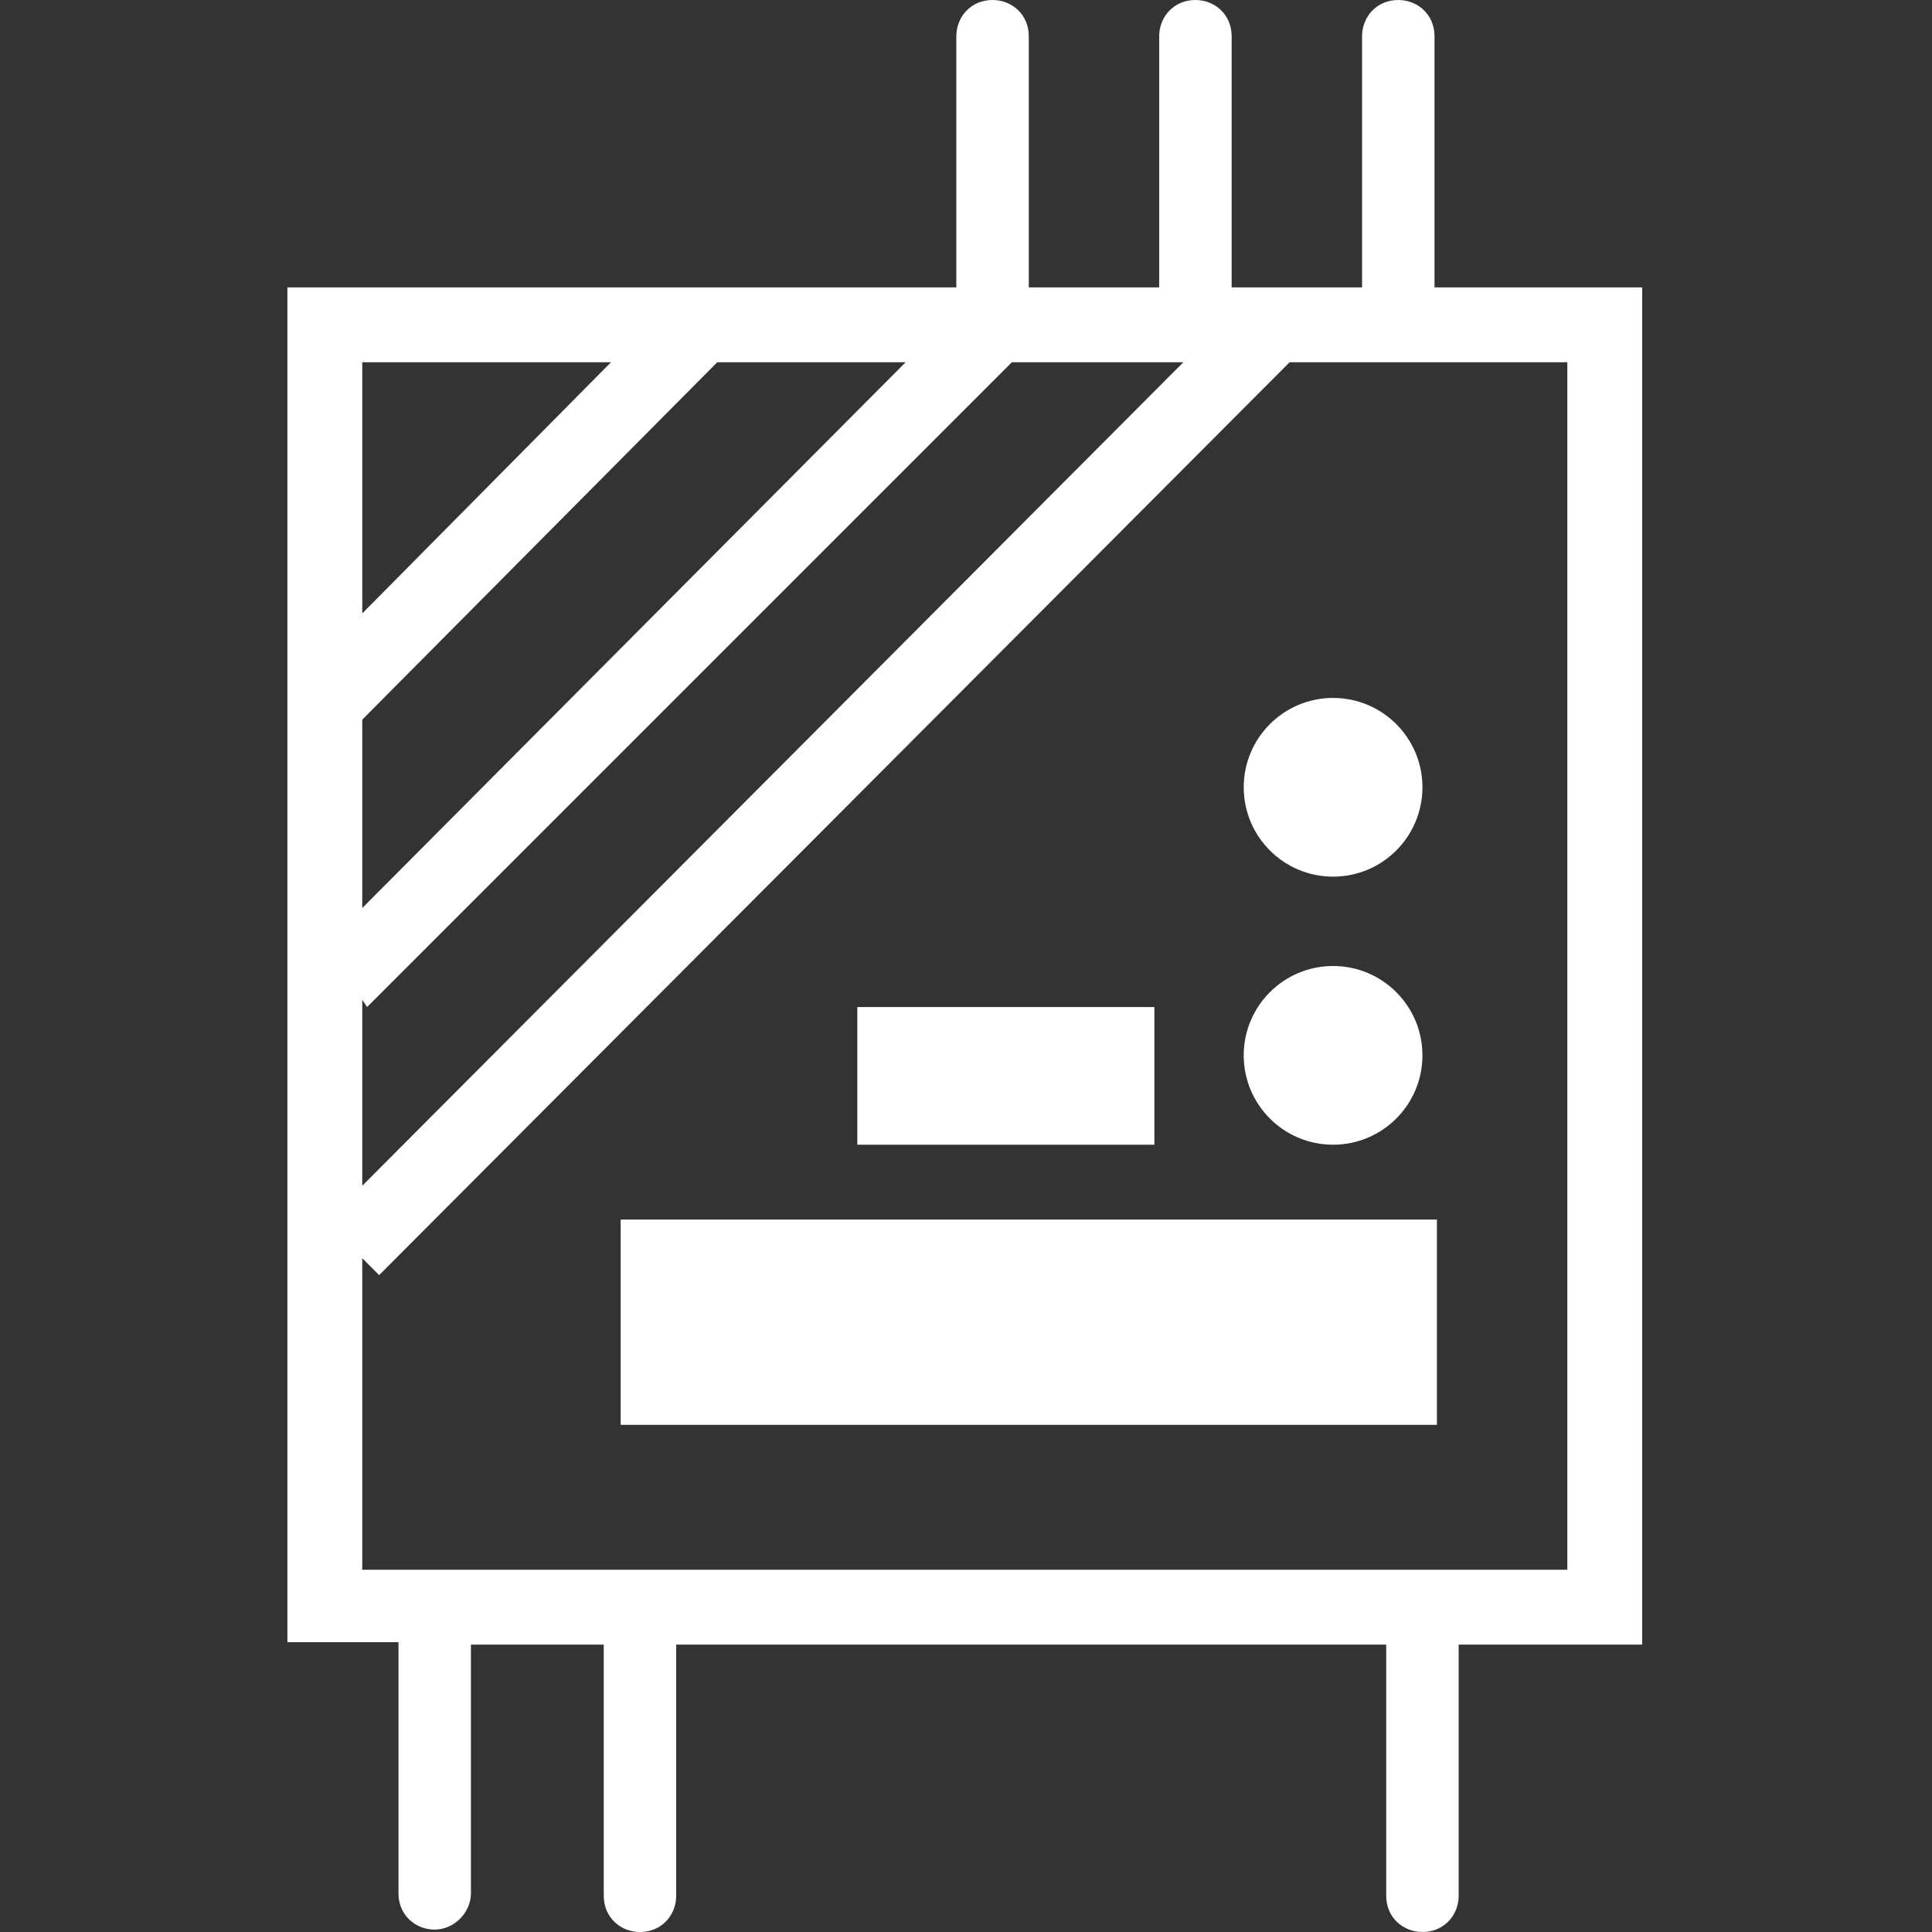 <?xml version="1.0" encoding="utf-8"?>
<!-- Generator: Adobe Illustrator 19.1.0, SVG Export Plug-In . SVG Version: 6.00 Build 0)  -->
<svg version="1.1" id="Layer_1" xmlns="http://www.w3.org/2000/svg" xmlns:xlink="http://www.w3.org/1999/xlink" x="0px" y="0px"
	 viewBox="0 0 80 80" style="enable-background:new 0 0 80 80;" xml:space="preserve">
<rect x="0" y="0" width="80" height="80" fill="#333333" stroke="none"/>
<style type="text/css">
	.st0{fill:#FFFFFF;}
</style>
<g>
	<path class="st0" d="M68,11.9h-8.6V1.5c0-0.9-0.7-1.5-1.5-1.5c-0.9,0-1.5,0.7-1.5,1.5v10.4h-5.4V1.5c0-0.9-0.7-1.5-1.5-1.5
		c-0.9,0-1.5,0.7-1.5,1.5v10.4h-5.4V1.5c0-0.9-0.7-1.5-1.5-1.5c-0.9,0-1.5,0.7-1.5,1.5v10.4H11.9v56.1h4.6v10.4
		c0,0.9,0.7,1.5,1.5,1.5s1.5-0.7,1.5-1.5V68.1H25v10.4c0,0.9,0.7,1.5,1.5,1.5c0.9,0,1.5-0.7,1.5-1.5V68.1h29.4v10.4
		c0,0.9,0.7,1.5,1.5,1.5c0.9,0,1.5-0.7,1.5-1.5V68.1H68V11.9z M15,29.8L29.7,15h7.8L15,37.6V29.8z M15.2,41.7L41.9,15H49L15,49.1
		v-7.7L15.2,41.7z M25.3,15L15,25.4V15H25.3z M64.9,65H15V52.1l0.7,0.7L53.4,15h11.5V65z"/>
	<rect x="35.5" y="41.7" class="st0" width="12.3" height="5.7"/>
	<rect x="25.7" y="50.5" class="st0" width="33.8" height="8.5"/>
	<circle class="st0" cx="55.2" cy="43.7" r="3.7"/>
	<circle class="st0" cx="55.2" cy="32.6" r="3.7"/>
</g>
</svg>
